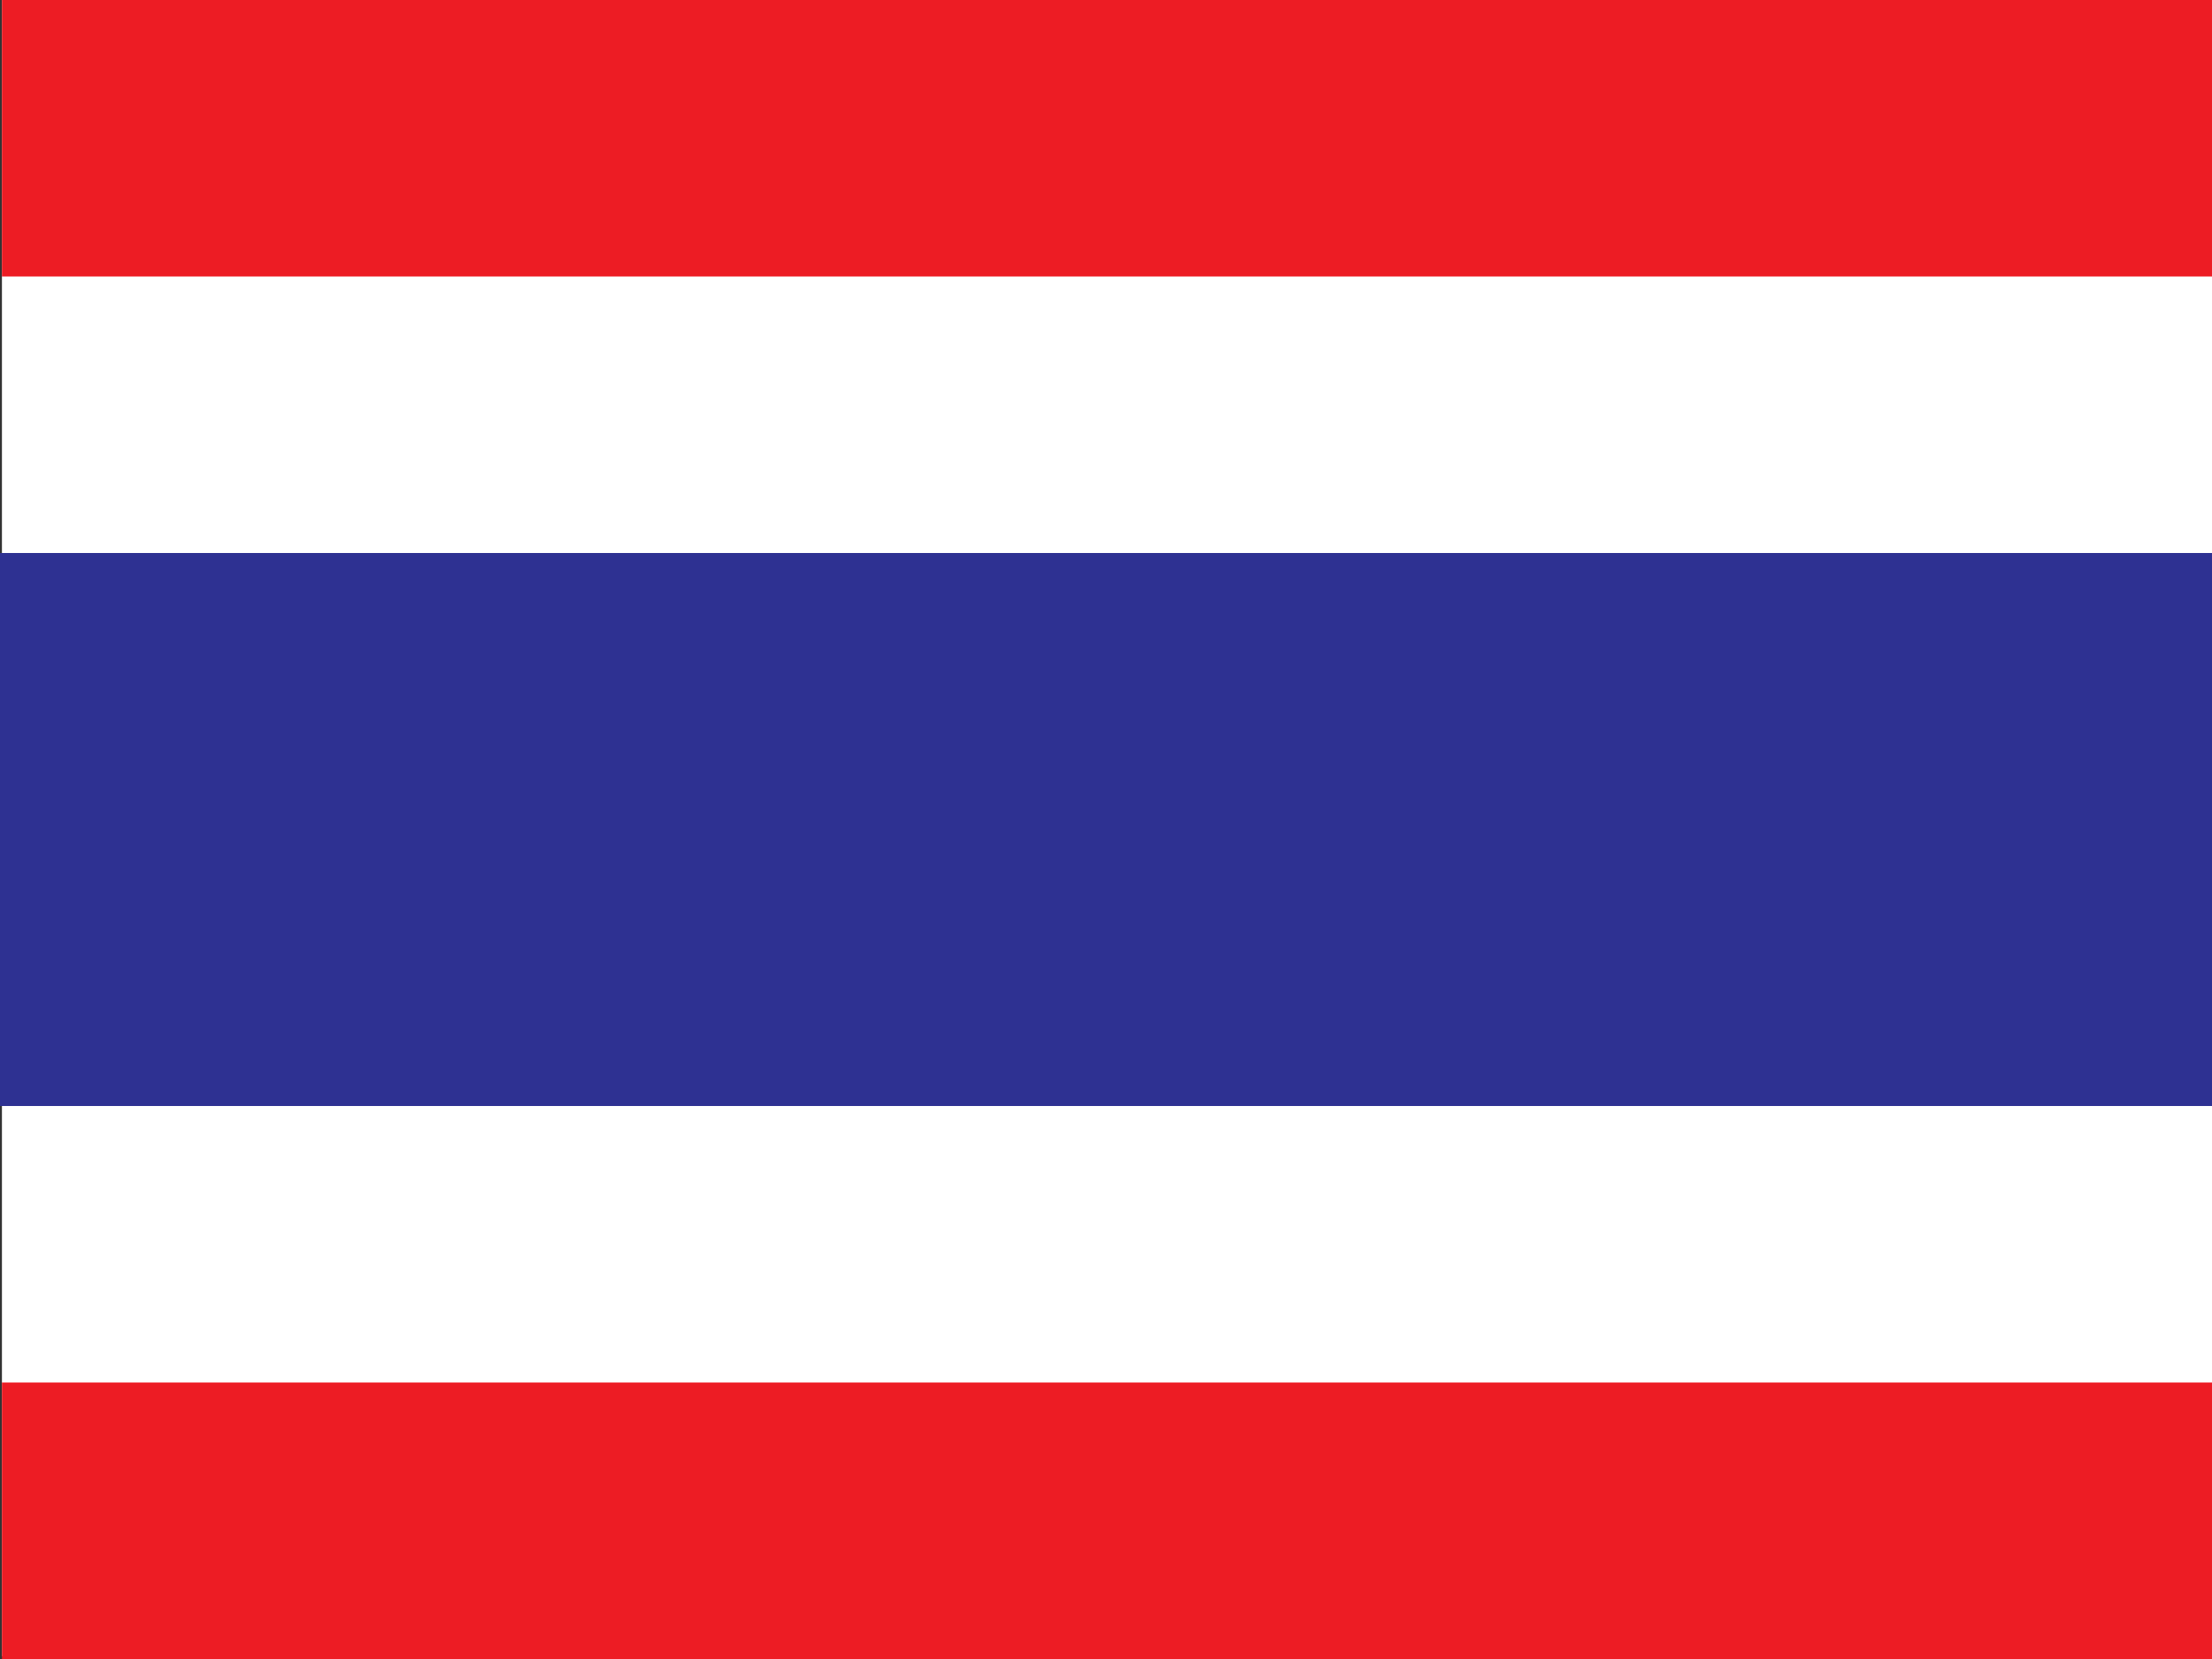 <svg xmlns="http://www.w3.org/2000/svg" viewBox="0 0 16 12" enable-background="new 0 0 16 12"><rect x="0" y="0" width="16" height="12" fill="#333333" stroke="none"/><switch><g><path fill="#fff" d="m.014 0h15.986v11.98h-15.986z"/><path fill="#ed1c24" d="m.014 0h15.986v2h-15.986z"/><path fill="#ed1c24" d="m.014 10h15.986v2h-15.986z"/><path fill="#2e3192" d="m0 4h16v4h-16z"/></g></switch></svg>
